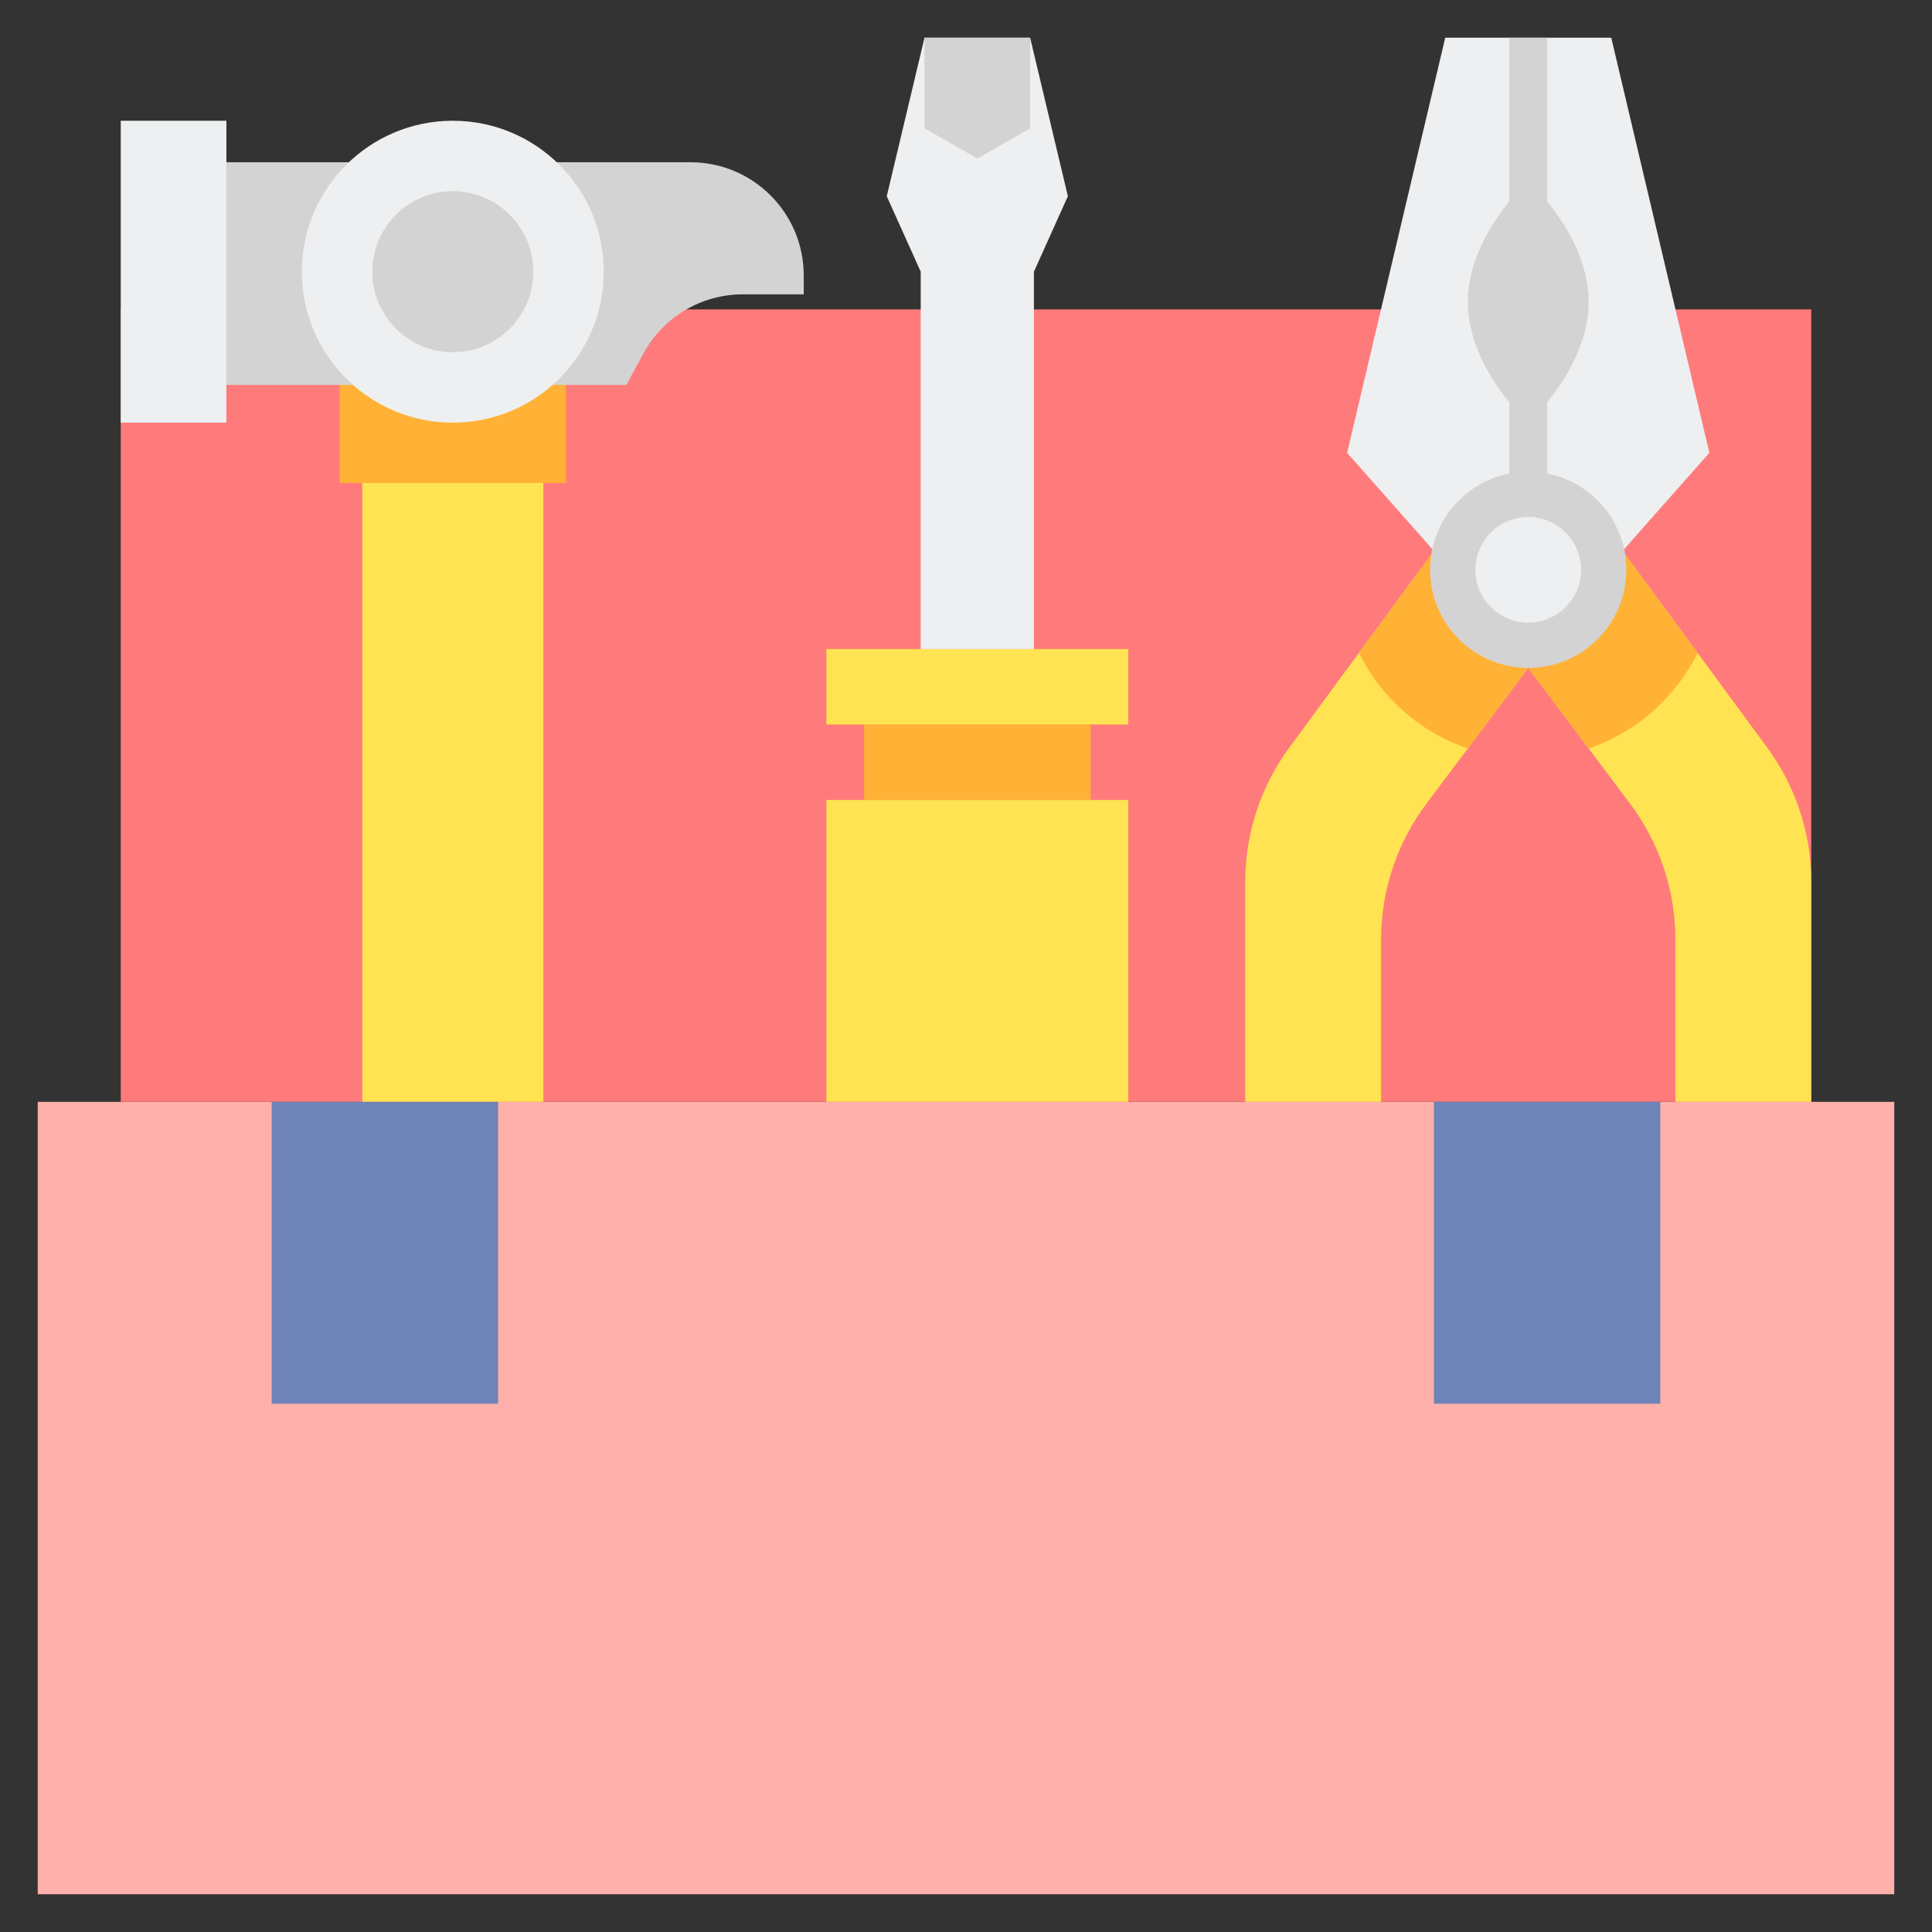 <?xml version="1.0" encoding="utf-8"?>
<!-- Generator: Adobe Illustrator 24.0.0, SVG Export Plug-In . SVG Version: 6.00 Build 0)  -->
<svg version="1.1" id="Layer_2" xmlns="http://www.w3.org/2000/svg" xmlns:xlink="http://www.w3.org/1999/xlink" x="0px" y="0px"
	 viewBox="0 0 512 512" enable-background="new 0 0 512 512" xml:space="preserve">
<rect x="0" y="0" width="512" height="512" fill="#333333" stroke="none"/>
<g>
	<g>
		<rect x="10" y="292" fill="#FFB0AA" width="492" height="210"/>
	</g>
	<g>
		<rect x="32" y="82" fill="#FF7B7B" width="448" height="210"/>
	</g>
	<g>
		<g>
			<g>
				<rect x="219" y="212" fill="#FFE352" width="80" height="80"/>
			</g>
			<g>
				<rect x="229" y="192" fill="#FFB236" width="60" height="20"/>
			</g>
			<g>
				<rect x="219" y="172" fill="#FFE352" width="80" height="20"/>
			</g>
			<g>
				<polygon fill="#EDEFF1" points="273,10 245,10 235,52 244,71.999 244,172 274,172 274,72 283,52 				"/>
			</g>
			<g>
				<polygon fill="#D3D3D3" points="273,10 273,34 259,42 245,34 245,10 				"/>
			</g>
		</g>
		<g>
			<g>
				<path fill="#FFE352" d="M405,177l-27,36c-7.789,10.386-12,23.018-12,36v43h-36v-58.315c0-12.788,4.086-25.241,11.661-35.543
					L380,146h25V177z"/>
			</g>
			<g>
				<path fill="#FFE352" d="M405,177l27,36c7.789,10.386,12,23.018,12,36v43h36v-58.315c0-12.788-4.086-25.241-11.661-35.543
					L430,146h-25V177z"/>
			</g>
			<g>
				<polygon fill="#EDEFF1" points="405,10 383,10 357,120 380,146 405,146 				"/>
			</g>
			<g>
				<polygon fill="#EDEFF1" points="405,10 427,10 453,120 430,146 405,146 				"/>
			</g>
			<g>
				<rect x="400" y="10" fill="#D3D3D3" width="10" height="136"/>
			</g>
			<g>
				<path fill="#D3D3D3" d="M421,80c0,17.673-16,32-16,32s-16-14.327-16-32s16-32,16-32S421,62.327,421,80z"/>
			</g>
			<g>
				<path fill="#FFB236" d="M449.873,173.027L430,146h-25v31l16.015,21.354C433.653,194.068,444.037,184.866,449.873,173.027z"/>
			</g>
			<g>
				<path fill="#FFB236" d="M360.127,173.027L380,146h25v31l-16.015,21.354C376.347,194.068,365.963,184.866,360.127,173.027z"/>
			</g>
			<g>
				<circle fill="#D3D3D3" cx="405" cy="151" r="26"/>
			</g>
			<g>
				<circle fill="#EDEFF1" cx="405" cy="151" r="14"/>
			</g>
		</g>
		<g>
			<g>
				<rect x="96" y="128" fill="#FFE352" width="48" height="164"/>
			</g>
			<g>
				<rect x="90" y="98" fill="#FFB236" width="60" height="30"/>
			</g>
			<g>
				<rect x="60" y="43" fill="#D3D3D3" width="34" height="59"/>
			</g>
			<g>
				<path fill="#D3D3D3" d="M144,43v59h22l4.49-8.288C175.733,84.031,185.859,78,196.868,78H213v-5c0-16.569-13.431-30-30-30H144z"
					/>
			</g>
			<g>
				<rect x="32" y="32" fill="#EDEFF1" width="28" height="80"/>
			</g>
			<g>
				<circle fill="#EDEFF1" cx="120" cy="72" r="40"/>
			</g>
			<g>
				<circle fill="#D3D3D3" cx="120" cy="72" r="21.333"/>
			</g>
		</g>
	</g>
	<g>
		<rect x="380" y="292" fill="#6E83B7" width="60" height="80"/>
	</g>
	<g>
		<rect x="72" y="292" fill="#6E83B7" width="60" height="80"/>
	</g>
</g>
</svg>
